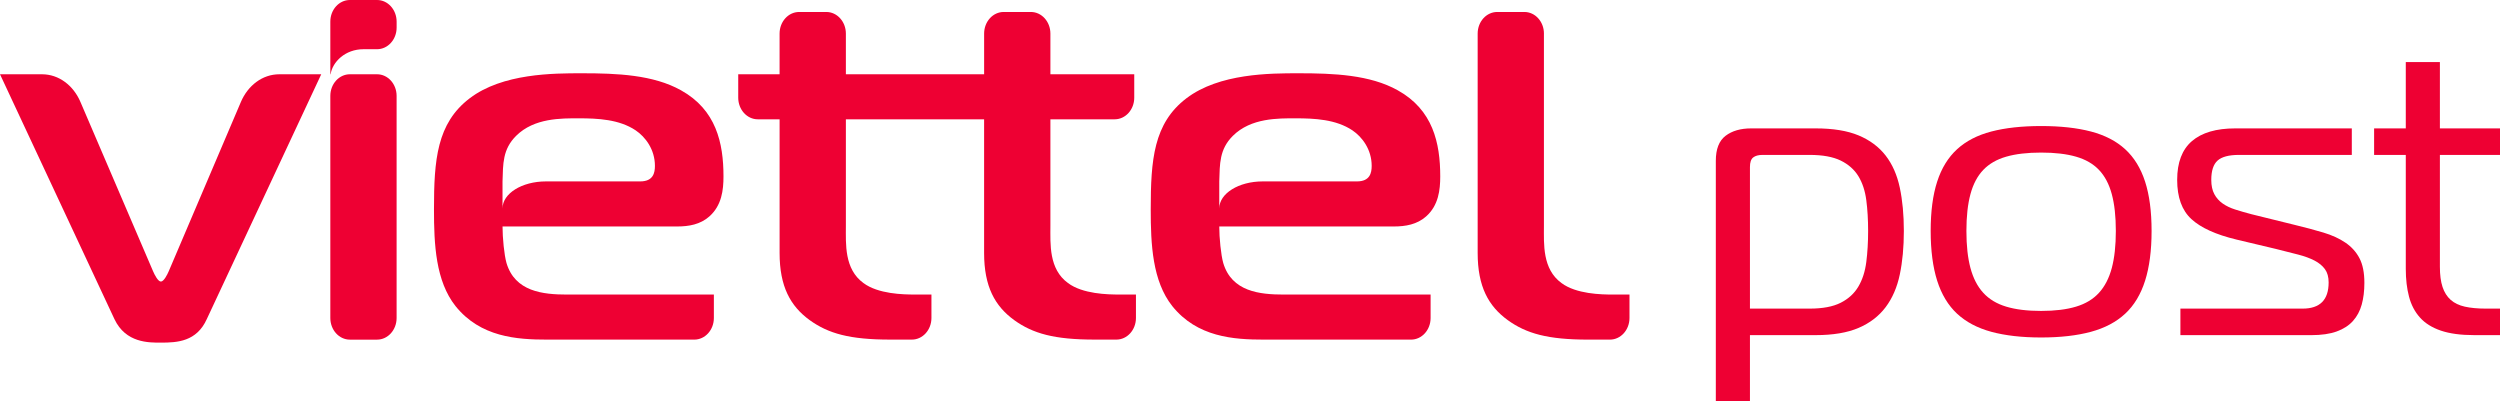 <svg width="137" height="22" viewBox="0 0 137 22" fill="none" xmlns="http://www.w3.org/2000/svg">
<path d="M20.662 4.07H19.174C18.581 4.07 18.102 4.6 18.102 5.255V17.427C18.102 18.082 18.582 18.612 19.174 18.612H20.662C21.254 18.612 21.734 18.082 21.734 17.427V5.254C21.734 4.6 21.254 4.07 20.662 4.07Z" fill="#EE0033"/>
<path d="M15.31 4.07C14.372 4.07 13.585 4.692 13.204 5.58L9.252 14.853C9.159 15.072 8.973 15.429 8.817 15.429C8.662 15.429 8.476 15.073 8.383 14.853L4.405 5.58C4.023 4.691 3.236 4.07 2.298 4.07H0L6.271 17.487C6.893 18.804 8.165 18.776 8.817 18.776C9.718 18.776 10.773 18.722 11.332 17.487L17.604 4.07H15.31Z" fill="#EE0033"/>
<path d="M84.608 1.84C84.608 1.186 84.128 0.656 83.536 0.656H82.048C81.456 0.656 80.976 1.186 80.976 1.84V13.864C80.976 15.702 81.566 16.773 82.621 17.54C83.645 18.281 84.825 18.611 87.03 18.611H88.224C88.816 18.611 89.296 18.08 89.296 17.426V16.142H88.396C87.744 16.142 86.378 16.114 85.57 15.511C84.514 14.742 84.607 13.37 84.607 12.382V1.84H84.608Z" fill="#EE0033"/>
<path d="M61.35 16.141C60.698 16.141 59.331 16.113 58.525 15.51C57.469 14.741 57.562 13.37 57.562 12.382V6.538H61.085C61.677 6.538 62.157 6.007 62.157 5.354V4.068H57.562V1.84C57.562 1.186 57.082 0.656 56.49 0.656H55.002C54.41 0.656 53.93 1.186 53.93 1.84V4.069H46.354V1.84C46.354 1.186 45.873 0.656 45.282 0.656H43.794C43.201 0.656 42.721 1.186 42.721 1.84V4.069H40.455V5.354C40.455 6.007 40.935 6.538 41.527 6.538H42.722V13.864C42.722 15.702 43.312 16.772 44.367 17.54C45.392 18.281 46.572 18.61 48.776 18.61H49.971C50.563 18.61 51.043 18.079 51.043 17.425V16.141H50.142C49.49 16.141 48.124 16.113 47.316 15.51C46.261 14.741 46.354 13.37 46.354 12.382V6.538H53.929V13.864C53.929 15.702 54.519 16.772 55.575 17.54C56.6 18.281 57.779 18.61 59.984 18.61H61.178C61.77 18.61 62.25 18.079 62.25 17.425V16.141H61.35V16.141Z" fill="#EE0033"/>
<path d="M39.12 17.427V16.142H31.078C29.743 16.142 28.222 15.978 27.756 14.414C27.631 13.974 27.539 13.042 27.539 12.411H37.102C37.754 12.411 38.375 12.301 38.871 11.862C39.554 11.259 39.647 10.408 39.647 9.667C39.647 7.829 39.243 6.018 37.319 4.948C35.798 4.097 33.811 4.015 31.886 4.015C30.333 4.015 27.539 4.015 25.738 5.387C23.938 6.759 23.782 8.762 23.782 11.478C23.782 13.399 23.875 15.401 24.962 16.773C26.328 18.474 28.315 18.611 29.992 18.611H38.047C38.64 18.611 39.12 18.081 39.12 17.427ZM35.89 9.09C35.89 9.474 35.797 9.941 35.083 9.941H29.916C28.603 9.941 27.538 10.604 27.538 11.423V9.941C27.569 8.981 27.538 8.185 28.283 7.444C29.276 6.456 30.767 6.484 31.73 6.484C32.754 6.484 33.934 6.539 34.834 7.143C35.362 7.499 35.89 8.185 35.89 9.09Z" fill="#EE0033"/>
<path d="M78.397 17.427V16.142H70.356C69.021 16.142 67.5 15.978 67.034 14.414C66.909 13.974 66.816 13.042 66.816 12.411H76.379C77.031 12.411 77.651 12.301 78.149 11.862C78.831 11.259 78.925 10.408 78.925 9.667C78.925 7.829 78.521 6.018 76.596 4.948C75.075 4.097 73.088 4.015 71.163 4.015C69.61 4.015 66.816 4.015 65.015 5.387C63.215 6.759 63.06 8.762 63.06 11.478C63.06 13.399 63.153 15.401 64.24 16.773C65.605 18.474 67.593 18.611 69.269 18.611H77.325C77.917 18.611 78.397 18.081 78.397 17.427ZM75.168 9.09C75.168 9.474 75.075 9.941 74.361 9.941H69.195C67.881 9.941 66.816 10.604 66.816 11.423V9.941C66.847 8.981 66.816 8.185 67.561 7.444C68.554 6.456 70.045 6.484 71.007 6.484C72.032 6.484 73.212 6.539 74.112 7.143C74.641 7.499 75.168 8.185 75.168 9.09Z" fill="#EE0033"/>
<path d="M20.662 0H19.174C18.581 0 18.102 0.53 18.102 1.184V1.512V4.069H18.117C18.219 3.397 18.911 2.697 19.918 2.697H20.662C21.254 2.697 21.735 2.166 21.735 1.512V1.184C21.734 0.53 21.254 0 20.662 0Z" fill="#EE0033"/>
<path d="M95.897 22H94.027V8.81C94.027 8.169 94.205 7.713 94.561 7.442C94.918 7.171 95.385 7.036 95.964 7.036H99.502C100.452 7.036 101.234 7.164 101.85 7.42C102.466 7.677 102.959 8.044 103.331 8.522C103.701 8.999 103.961 9.587 104.109 10.285C104.257 10.984 104.331 11.774 104.331 12.658C104.331 13.541 104.257 14.336 104.109 15.041C103.961 15.747 103.701 16.345 103.331 16.836C102.959 17.328 102.466 17.706 101.85 17.969C101.234 18.233 100.452 18.365 99.502 18.365H95.897V22V22ZM95.897 16.912H99.168C99.88 16.912 100.448 16.806 100.871 16.591C101.293 16.378 101.616 16.082 101.839 15.704C102.062 15.328 102.206 14.879 102.273 14.358C102.339 13.837 102.373 13.271 102.373 12.658C102.373 12.045 102.34 11.482 102.273 10.969C102.206 10.456 102.061 10.018 101.839 9.654C101.616 9.291 101.293 9.006 100.871 8.799C100.448 8.593 99.88 8.489 99.168 8.489H96.587C96.365 8.489 96.194 8.535 96.075 8.628C95.956 8.721 95.897 8.895 95.897 9.152V16.912H95.897Z" fill="#EE0033"/>
<path d="M111.854 6.907C112.908 6.907 113.816 7.006 114.58 7.206C115.344 7.406 115.971 7.73 116.461 8.179C116.951 8.628 117.314 9.219 117.551 9.953C117.789 10.688 117.907 11.589 117.907 12.658C117.907 13.726 117.788 14.635 117.551 15.383C117.314 16.131 116.951 16.734 116.461 17.19C115.971 17.645 115.345 17.977 114.58 18.184C113.816 18.39 112.908 18.494 111.854 18.494C110.801 18.494 109.892 18.39 109.128 18.184C108.364 17.977 107.737 17.645 107.247 17.19C106.758 16.734 106.394 16.131 106.157 15.383C105.92 14.635 105.801 13.726 105.801 12.658C105.801 11.589 105.919 10.687 106.157 9.953C106.394 9.219 106.758 8.628 107.247 8.179C107.737 7.73 108.363 7.406 109.128 7.206C109.892 7.007 110.8 6.907 111.854 6.907ZM107.759 12.658C107.759 13.456 107.833 14.133 107.981 14.688C108.13 15.243 108.363 15.697 108.682 16.045C109.001 16.395 109.42 16.648 109.94 16.804C110.459 16.961 111.097 17.039 111.854 17.039C112.61 17.039 113.248 16.961 113.767 16.804C114.287 16.648 114.706 16.395 115.025 16.045C115.344 15.697 115.577 15.243 115.726 14.688C115.874 14.133 115.948 13.455 115.948 12.658C115.948 11.859 115.874 11.186 115.726 10.638C115.577 10.089 115.344 9.647 115.025 9.312C114.706 8.977 114.287 8.735 113.767 8.586C113.248 8.436 112.61 8.361 111.854 8.361C111.097 8.361 110.459 8.436 109.94 8.586C109.42 8.735 109.001 8.978 108.682 9.312C108.363 9.647 108.129 10.089 107.981 10.638C107.833 11.186 107.759 11.859 107.759 12.658Z" fill="#EE0033"/>
<path d="M119.486 16.912H126.185C127.134 16.912 127.609 16.434 127.609 15.479C127.609 15.18 127.543 14.938 127.409 14.753C127.275 14.567 127.086 14.411 126.841 14.282C126.596 14.154 126.296 14.043 125.94 13.951C125.584 13.858 125.176 13.755 124.716 13.641L122.558 13.128C121.43 12.857 120.607 12.483 120.088 12.005C119.568 11.528 119.309 10.812 119.309 9.857C119.309 8.903 119.579 8.194 120.121 7.73C120.663 7.267 121.452 7.036 122.491 7.036H128.879V8.489H122.692C122.142 8.489 121.753 8.593 121.523 8.799C121.293 9.006 121.178 9.359 121.178 9.857C121.178 10.171 121.234 10.432 121.345 10.638C121.456 10.845 121.608 11.015 121.801 11.151C121.994 11.287 122.224 11.397 122.491 11.482C122.758 11.568 123.055 11.653 123.381 11.739L125.718 12.316C126.311 12.459 126.845 12.601 127.32 12.744C127.794 12.886 128.199 13.072 128.533 13.3C128.867 13.528 129.123 13.813 129.301 14.155C129.479 14.497 129.568 14.946 129.568 15.502C129.568 15.944 129.52 16.339 129.423 16.688C129.327 17.038 129.167 17.337 128.945 17.586C128.722 17.836 128.425 18.028 128.054 18.163C127.684 18.299 127.216 18.366 126.652 18.366H119.486V16.912H119.486Z" fill="#EE0033"/>
<path d="M135.598 18.365C134.856 18.365 134.244 18.283 133.762 18.119C133.28 17.955 132.897 17.717 132.616 17.403C132.334 17.09 132.133 16.709 132.015 16.26C131.896 15.811 131.837 15.302 131.837 14.731V8.489H130.101V7.035H131.837V3.401H133.706V7.035H137V8.489H133.706V14.624C133.706 15.066 133.754 15.434 133.851 15.725C133.947 16.017 134.096 16.252 134.296 16.431C134.496 16.609 134.756 16.734 135.074 16.805C135.394 16.876 135.775 16.912 136.22 16.912H137V18.366H135.598V18.365Z" fill="#EE0033"/>
</svg>
